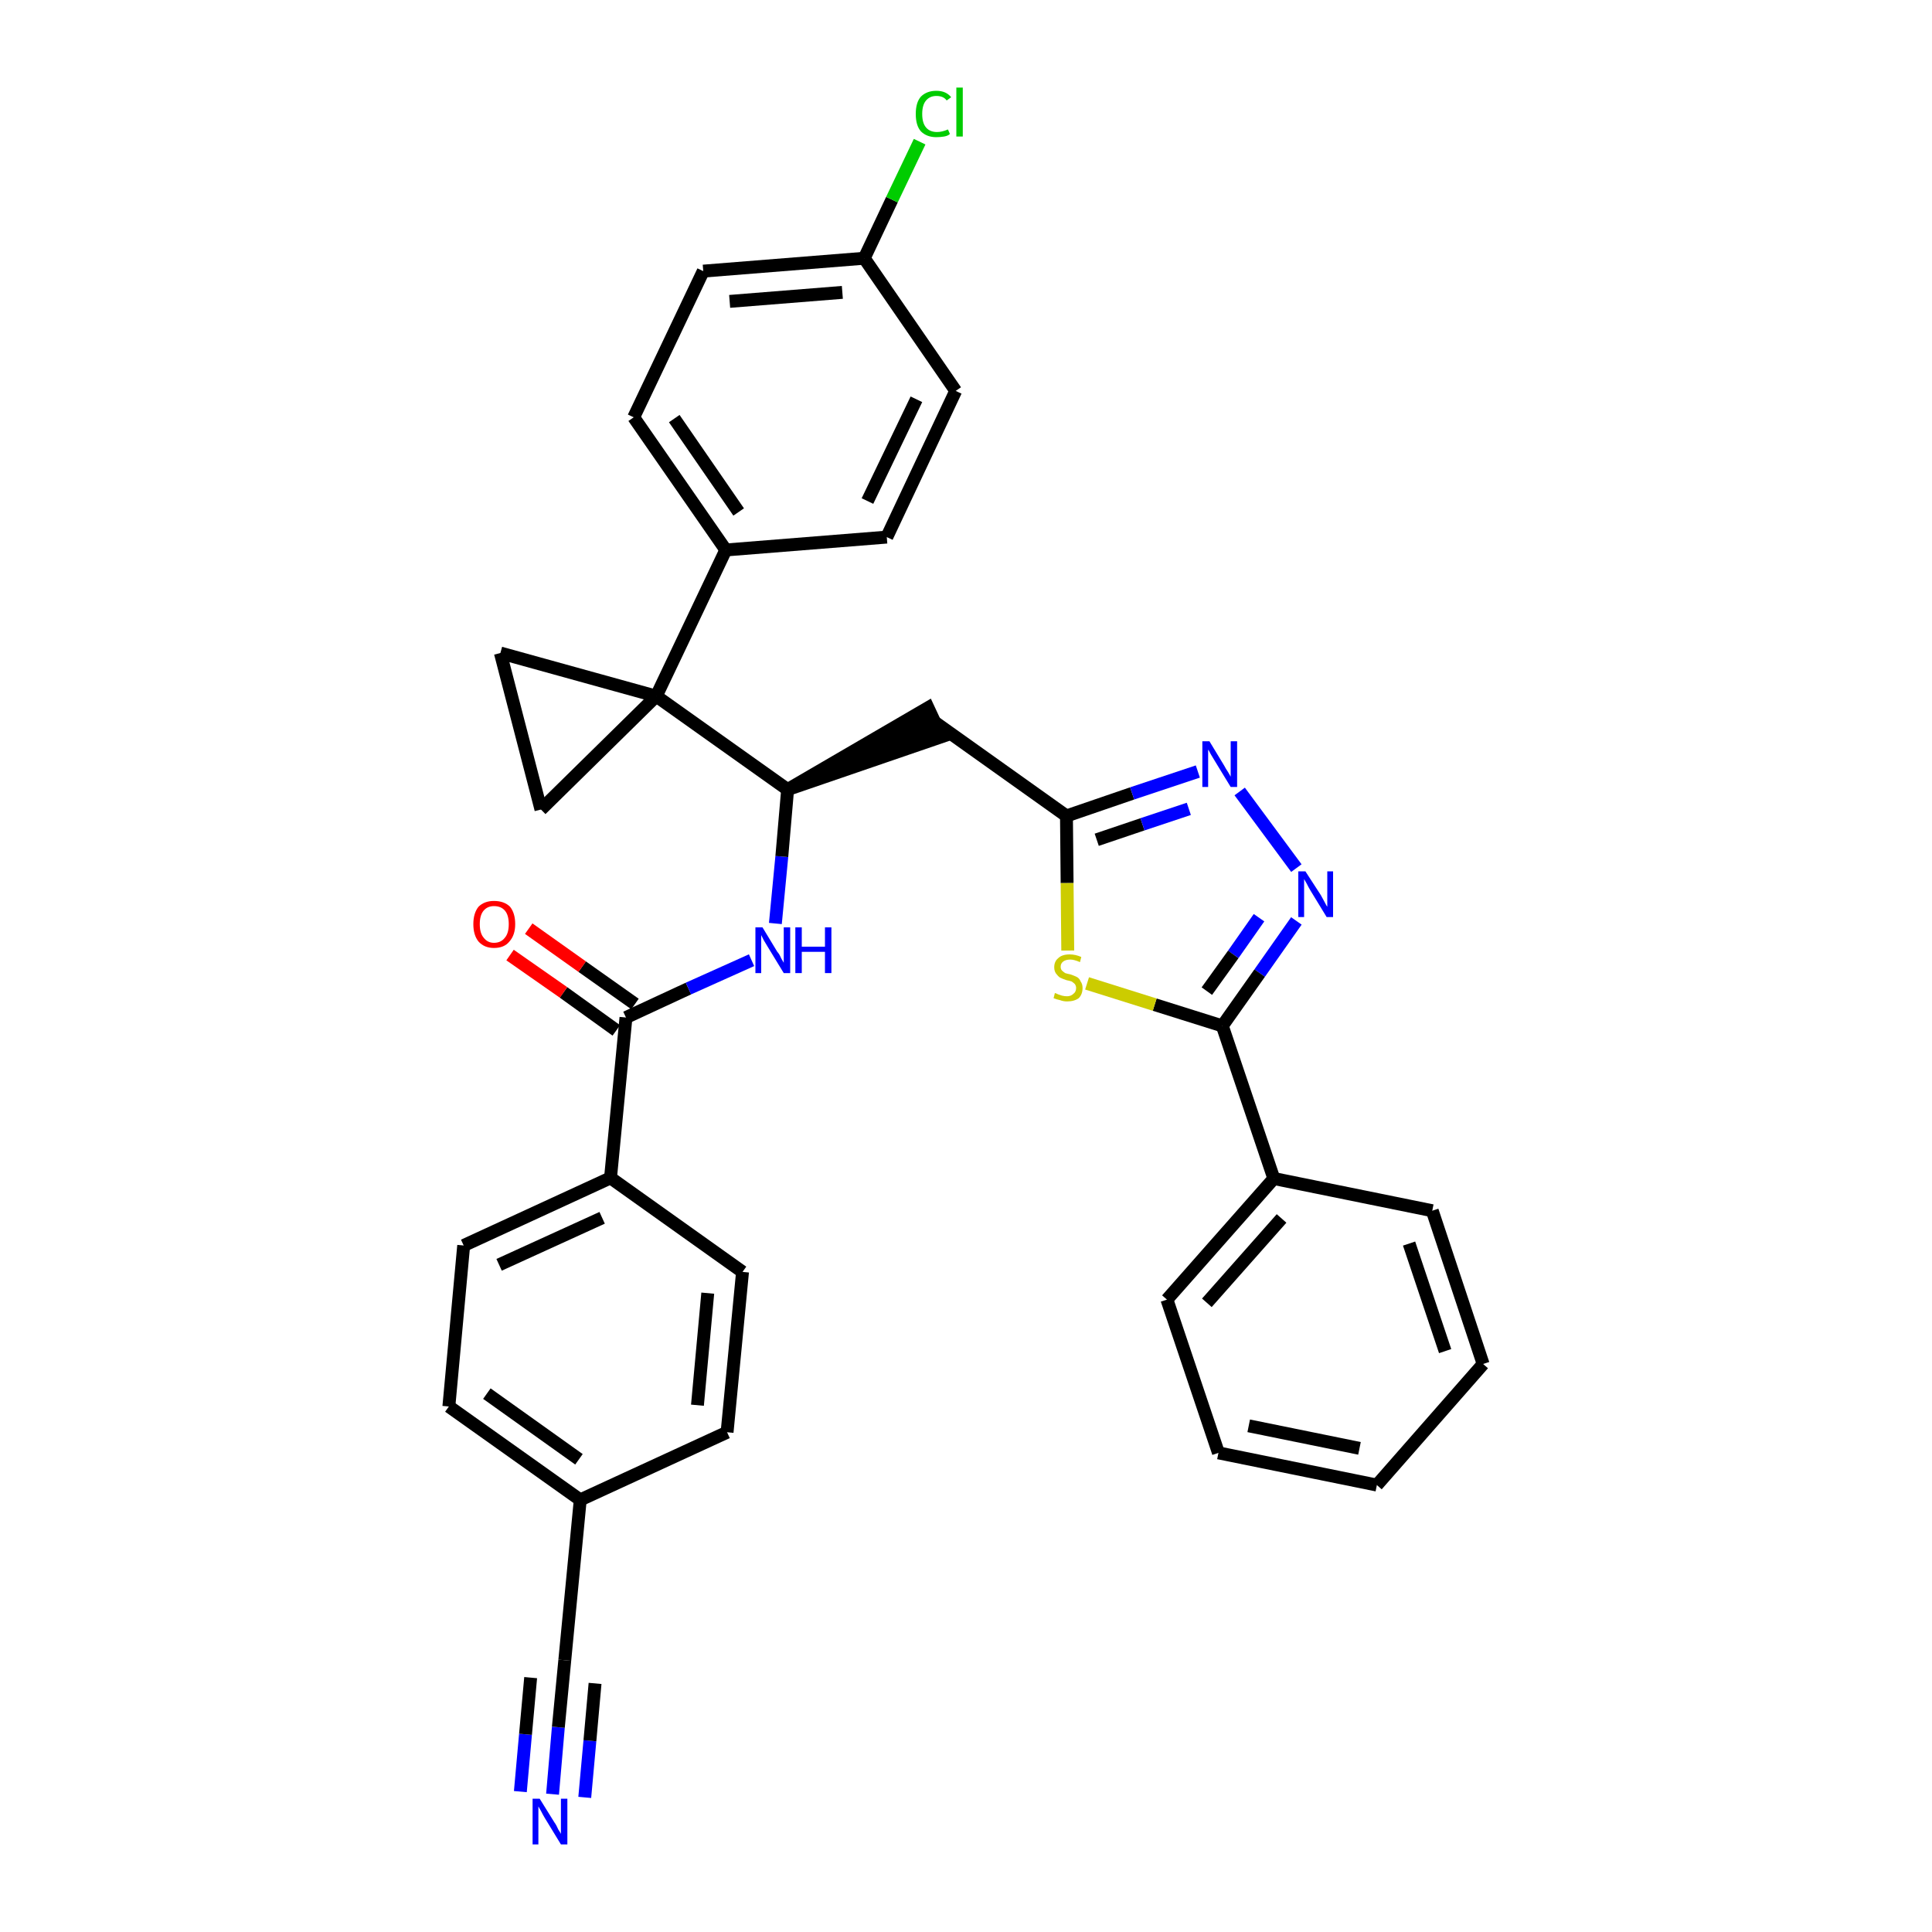 <?xml version='1.0' encoding='iso-8859-1'?>
<svg version='1.1' baseProfile='full'
              xmlns='http://www.w3.org/2000/svg'
                      xmlns:rdkit='http://www.rdkit.org/xml'
                      xmlns:xlink='http://www.w3.org/1999/xlink'
                  xml:space='preserve'
width='300px' height='300px' viewBox='0 0 300 300'>
<!-- END OF HEADER -->
<path class='bond-0 atom-0 atom-1' d='M 85.8,278.6 L 86.7,268.2' style='fill:none;fill-rule:evenodd;stroke:#0000FF;stroke-width:2.0px;stroke-linecap:butt;stroke-linejoin:miter;stroke-opacity:1' />
<path class='bond-0 atom-0 atom-1' d='M 86.7,268.2 L 87.7,257.8' style='fill:none;fill-rule:evenodd;stroke:#000000;stroke-width:2.0px;stroke-linecap:butt;stroke-linejoin:miter;stroke-opacity:1' />
<path class='bond-0 atom-0 atom-1' d='M 90.8,279.1 L 91.6,270.3' style='fill:none;fill-rule:evenodd;stroke:#0000FF;stroke-width:2.0px;stroke-linecap:butt;stroke-linejoin:miter;stroke-opacity:1' />
<path class='bond-0 atom-0 atom-1' d='M 91.6,270.3 L 92.4,261.4' style='fill:none;fill-rule:evenodd;stroke:#000000;stroke-width:2.0px;stroke-linecap:butt;stroke-linejoin:miter;stroke-opacity:1' />
<path class='bond-0 atom-0 atom-1' d='M 80.8,278.2 L 81.6,269.3' style='fill:none;fill-rule:evenodd;stroke:#0000FF;stroke-width:2.0px;stroke-linecap:butt;stroke-linejoin:miter;stroke-opacity:1' />
<path class='bond-0 atom-0 atom-1' d='M 81.6,269.3 L 82.4,260.5' style='fill:none;fill-rule:evenodd;stroke:#000000;stroke-width:2.0px;stroke-linecap:butt;stroke-linejoin:miter;stroke-opacity:1' />
<path class='bond-1 atom-1 atom-2' d='M 87.7,257.8 L 90.1,232.9' style='fill:none;fill-rule:evenodd;stroke:#000000;stroke-width:2.0px;stroke-linecap:butt;stroke-linejoin:miter;stroke-opacity:1' />
<path class='bond-2 atom-2 atom-3' d='M 90.1,232.9 L 69.7,218.4' style='fill:none;fill-rule:evenodd;stroke:#000000;stroke-width:2.0px;stroke-linecap:butt;stroke-linejoin:miter;stroke-opacity:1' />
<path class='bond-2 atom-2 atom-3' d='M 89.9,226.6 L 75.6,216.4' style='fill:none;fill-rule:evenodd;stroke:#000000;stroke-width:2.0px;stroke-linecap:butt;stroke-linejoin:miter;stroke-opacity:1' />
<path class='bond-33 atom-33 atom-2' d='M 112.9,222.4 L 90.1,232.9' style='fill:none;fill-rule:evenodd;stroke:#000000;stroke-width:2.0px;stroke-linecap:butt;stroke-linejoin:miter;stroke-opacity:1' />
<path class='bond-3 atom-3 atom-4' d='M 69.7,218.4 L 72.0,193.4' style='fill:none;fill-rule:evenodd;stroke:#000000;stroke-width:2.0px;stroke-linecap:butt;stroke-linejoin:miter;stroke-opacity:1' />
<path class='bond-4 atom-4 atom-5' d='M 72.0,193.4 L 94.8,182.9' style='fill:none;fill-rule:evenodd;stroke:#000000;stroke-width:2.0px;stroke-linecap:butt;stroke-linejoin:miter;stroke-opacity:1' />
<path class='bond-4 atom-4 atom-5' d='M 77.5,196.4 L 93.5,189.1' style='fill:none;fill-rule:evenodd;stroke:#000000;stroke-width:2.0px;stroke-linecap:butt;stroke-linejoin:miter;stroke-opacity:1' />
<path class='bond-5 atom-5 atom-6' d='M 94.8,182.9 L 97.2,158.0' style='fill:none;fill-rule:evenodd;stroke:#000000;stroke-width:2.0px;stroke-linecap:butt;stroke-linejoin:miter;stroke-opacity:1' />
<path class='bond-31 atom-5 atom-32' d='M 94.8,182.9 L 115.3,197.5' style='fill:none;fill-rule:evenodd;stroke:#000000;stroke-width:2.0px;stroke-linecap:butt;stroke-linejoin:miter;stroke-opacity:1' />
<path class='bond-6 atom-6 atom-7' d='M 98.6,155.9 L 90.4,150.1' style='fill:none;fill-rule:evenodd;stroke:#000000;stroke-width:2.0px;stroke-linecap:butt;stroke-linejoin:miter;stroke-opacity:1' />
<path class='bond-6 atom-6 atom-7' d='M 90.4,150.1 L 82.1,144.2' style='fill:none;fill-rule:evenodd;stroke:#FF0000;stroke-width:2.0px;stroke-linecap:butt;stroke-linejoin:miter;stroke-opacity:1' />
<path class='bond-6 atom-6 atom-7' d='M 95.7,160.0 L 87.5,154.1' style='fill:none;fill-rule:evenodd;stroke:#000000;stroke-width:2.0px;stroke-linecap:butt;stroke-linejoin:miter;stroke-opacity:1' />
<path class='bond-6 atom-6 atom-7' d='M 87.5,154.1 L 79.2,148.3' style='fill:none;fill-rule:evenodd;stroke:#FF0000;stroke-width:2.0px;stroke-linecap:butt;stroke-linejoin:miter;stroke-opacity:1' />
<path class='bond-7 atom-6 atom-8' d='M 97.2,158.0 L 106.9,153.5' style='fill:none;fill-rule:evenodd;stroke:#000000;stroke-width:2.0px;stroke-linecap:butt;stroke-linejoin:miter;stroke-opacity:1' />
<path class='bond-7 atom-6 atom-8' d='M 106.9,153.5 L 116.7,149.1' style='fill:none;fill-rule:evenodd;stroke:#0000FF;stroke-width:2.0px;stroke-linecap:butt;stroke-linejoin:miter;stroke-opacity:1' />
<path class='bond-8 atom-8 atom-9' d='M 120.4,143.4 L 121.4,133.0' style='fill:none;fill-rule:evenodd;stroke:#0000FF;stroke-width:2.0px;stroke-linecap:butt;stroke-linejoin:miter;stroke-opacity:1' />
<path class='bond-8 atom-8 atom-9' d='M 121.4,133.0 L 122.3,122.6' style='fill:none;fill-rule:evenodd;stroke:#000000;stroke-width:2.0px;stroke-linecap:butt;stroke-linejoin:miter;stroke-opacity:1' />
<path class='bond-9 atom-9 atom-10' d='M 122.3,122.6 L 146.2,114.4 L 144.1,109.9 Z' style='fill:#000000;fill-rule:evenodd;fill-opacity:1;stroke:#000000;stroke-width:2.0px;stroke-linecap:butt;stroke-linejoin:miter;stroke-opacity:1;' />
<path class='bond-21 atom-9 atom-22' d='M 122.3,122.6 L 101.9,108.1' style='fill:none;fill-rule:evenodd;stroke:#000000;stroke-width:2.0px;stroke-linecap:butt;stroke-linejoin:miter;stroke-opacity:1' />
<path class='bond-10 atom-10 atom-11' d='M 145.1,112.1 L 165.6,126.7' style='fill:none;fill-rule:evenodd;stroke:#000000;stroke-width:2.0px;stroke-linecap:butt;stroke-linejoin:miter;stroke-opacity:1' />
<path class='bond-11 atom-11 atom-12' d='M 165.6,126.7 L 175.8,123.2' style='fill:none;fill-rule:evenodd;stroke:#000000;stroke-width:2.0px;stroke-linecap:butt;stroke-linejoin:miter;stroke-opacity:1' />
<path class='bond-11 atom-11 atom-12' d='M 175.8,123.2 L 186.0,119.8' style='fill:none;fill-rule:evenodd;stroke:#0000FF;stroke-width:2.0px;stroke-linecap:butt;stroke-linejoin:miter;stroke-opacity:1' />
<path class='bond-11 atom-11 atom-12' d='M 170.3,130.4 L 177.4,128.0' style='fill:none;fill-rule:evenodd;stroke:#000000;stroke-width:2.0px;stroke-linecap:butt;stroke-linejoin:miter;stroke-opacity:1' />
<path class='bond-11 atom-11 atom-12' d='M 177.4,128.0 L 184.6,125.6' style='fill:none;fill-rule:evenodd;stroke:#0000FF;stroke-width:2.0px;stroke-linecap:butt;stroke-linejoin:miter;stroke-opacity:1' />
<path class='bond-34 atom-21 atom-11' d='M 165.8,147.6 L 165.7,137.1' style='fill:none;fill-rule:evenodd;stroke:#CCCC00;stroke-width:2.0px;stroke-linecap:butt;stroke-linejoin:miter;stroke-opacity:1' />
<path class='bond-34 atom-21 atom-11' d='M 165.7,137.1 L 165.6,126.7' style='fill:none;fill-rule:evenodd;stroke:#000000;stroke-width:2.0px;stroke-linecap:butt;stroke-linejoin:miter;stroke-opacity:1' />
<path class='bond-12 atom-12 atom-13' d='M 192.5,122.9 L 201.3,134.8' style='fill:none;fill-rule:evenodd;stroke:#0000FF;stroke-width:2.0px;stroke-linecap:butt;stroke-linejoin:miter;stroke-opacity:1' />
<path class='bond-13 atom-13 atom-14' d='M 201.3,143.0 L 195.6,151.1' style='fill:none;fill-rule:evenodd;stroke:#0000FF;stroke-width:2.0px;stroke-linecap:butt;stroke-linejoin:miter;stroke-opacity:1' />
<path class='bond-13 atom-13 atom-14' d='M 195.6,151.1 L 189.8,159.3' style='fill:none;fill-rule:evenodd;stroke:#000000;stroke-width:2.0px;stroke-linecap:butt;stroke-linejoin:miter;stroke-opacity:1' />
<path class='bond-13 atom-13 atom-14' d='M 195.5,142.5 L 191.5,148.2' style='fill:none;fill-rule:evenodd;stroke:#0000FF;stroke-width:2.0px;stroke-linecap:butt;stroke-linejoin:miter;stroke-opacity:1' />
<path class='bond-13 atom-13 atom-14' d='M 191.5,148.2 L 187.4,153.9' style='fill:none;fill-rule:evenodd;stroke:#000000;stroke-width:2.0px;stroke-linecap:butt;stroke-linejoin:miter;stroke-opacity:1' />
<path class='bond-14 atom-14 atom-15' d='M 189.8,159.3 L 197.8,183.0' style='fill:none;fill-rule:evenodd;stroke:#000000;stroke-width:2.0px;stroke-linecap:butt;stroke-linejoin:miter;stroke-opacity:1' />
<path class='bond-20 atom-14 atom-21' d='M 189.8,159.3 L 179.3,156.0' style='fill:none;fill-rule:evenodd;stroke:#000000;stroke-width:2.0px;stroke-linecap:butt;stroke-linejoin:miter;stroke-opacity:1' />
<path class='bond-20 atom-14 atom-21' d='M 179.3,156.0 L 168.8,152.7' style='fill:none;fill-rule:evenodd;stroke:#CCCC00;stroke-width:2.0px;stroke-linecap:butt;stroke-linejoin:miter;stroke-opacity:1' />
<path class='bond-15 atom-15 atom-16' d='M 197.8,183.0 L 181.2,201.8' style='fill:none;fill-rule:evenodd;stroke:#000000;stroke-width:2.0px;stroke-linecap:butt;stroke-linejoin:miter;stroke-opacity:1' />
<path class='bond-15 atom-15 atom-16' d='M 199.0,189.2 L 187.4,202.3' style='fill:none;fill-rule:evenodd;stroke:#000000;stroke-width:2.0px;stroke-linecap:butt;stroke-linejoin:miter;stroke-opacity:1' />
<path class='bond-36 atom-20 atom-15' d='M 222.4,188.0 L 197.8,183.0' style='fill:none;fill-rule:evenodd;stroke:#000000;stroke-width:2.0px;stroke-linecap:butt;stroke-linejoin:miter;stroke-opacity:1' />
<path class='bond-16 atom-16 atom-17' d='M 181.2,201.8 L 189.2,225.6' style='fill:none;fill-rule:evenodd;stroke:#000000;stroke-width:2.0px;stroke-linecap:butt;stroke-linejoin:miter;stroke-opacity:1' />
<path class='bond-17 atom-17 atom-18' d='M 189.2,225.6 L 213.8,230.6' style='fill:none;fill-rule:evenodd;stroke:#000000;stroke-width:2.0px;stroke-linecap:butt;stroke-linejoin:miter;stroke-opacity:1' />
<path class='bond-17 atom-17 atom-18' d='M 193.9,221.4 L 211.1,224.9' style='fill:none;fill-rule:evenodd;stroke:#000000;stroke-width:2.0px;stroke-linecap:butt;stroke-linejoin:miter;stroke-opacity:1' />
<path class='bond-18 atom-18 atom-19' d='M 213.8,230.6 L 230.3,211.8' style='fill:none;fill-rule:evenodd;stroke:#000000;stroke-width:2.0px;stroke-linecap:butt;stroke-linejoin:miter;stroke-opacity:1' />
<path class='bond-19 atom-19 atom-20' d='M 230.3,211.8 L 222.4,188.0' style='fill:none;fill-rule:evenodd;stroke:#000000;stroke-width:2.0px;stroke-linecap:butt;stroke-linejoin:miter;stroke-opacity:1' />
<path class='bond-19 atom-19 atom-20' d='M 224.4,209.8 L 218.8,193.1' style='fill:none;fill-rule:evenodd;stroke:#000000;stroke-width:2.0px;stroke-linecap:butt;stroke-linejoin:miter;stroke-opacity:1' />
<path class='bond-22 atom-22 atom-23' d='M 101.9,108.1 L 112.7,85.4' style='fill:none;fill-rule:evenodd;stroke:#000000;stroke-width:2.0px;stroke-linecap:butt;stroke-linejoin:miter;stroke-opacity:1' />
<path class='bond-29 atom-22 atom-30' d='M 101.9,108.1 L 77.7,101.4' style='fill:none;fill-rule:evenodd;stroke:#000000;stroke-width:2.0px;stroke-linecap:butt;stroke-linejoin:miter;stroke-opacity:1' />
<path class='bond-35 atom-31 atom-22' d='M 84.0,125.7 L 101.9,108.1' style='fill:none;fill-rule:evenodd;stroke:#000000;stroke-width:2.0px;stroke-linecap:butt;stroke-linejoin:miter;stroke-opacity:1' />
<path class='bond-23 atom-23 atom-24' d='M 112.7,85.4 L 98.4,64.8' style='fill:none;fill-rule:evenodd;stroke:#000000;stroke-width:2.0px;stroke-linecap:butt;stroke-linejoin:miter;stroke-opacity:1' />
<path class='bond-23 atom-23 atom-24' d='M 114.7,79.5 L 104.7,65.0' style='fill:none;fill-rule:evenodd;stroke:#000000;stroke-width:2.0px;stroke-linecap:butt;stroke-linejoin:miter;stroke-opacity:1' />
<path class='bond-37 atom-29 atom-23' d='M 137.7,83.4 L 112.7,85.4' style='fill:none;fill-rule:evenodd;stroke:#000000;stroke-width:2.0px;stroke-linecap:butt;stroke-linejoin:miter;stroke-opacity:1' />
<path class='bond-24 atom-24 atom-25' d='M 98.4,64.8 L 109.2,42.1' style='fill:none;fill-rule:evenodd;stroke:#000000;stroke-width:2.0px;stroke-linecap:butt;stroke-linejoin:miter;stroke-opacity:1' />
<path class='bond-25 atom-25 atom-26' d='M 109.2,42.1 L 134.2,40.1' style='fill:none;fill-rule:evenodd;stroke:#000000;stroke-width:2.0px;stroke-linecap:butt;stroke-linejoin:miter;stroke-opacity:1' />
<path class='bond-25 atom-25 atom-26' d='M 113.3,46.8 L 130.8,45.4' style='fill:none;fill-rule:evenodd;stroke:#000000;stroke-width:2.0px;stroke-linecap:butt;stroke-linejoin:miter;stroke-opacity:1' />
<path class='bond-26 atom-26 atom-27' d='M 134.2,40.1 L 138.5,31.0' style='fill:none;fill-rule:evenodd;stroke:#000000;stroke-width:2.0px;stroke-linecap:butt;stroke-linejoin:miter;stroke-opacity:1' />
<path class='bond-26 atom-26 atom-27' d='M 138.5,31.0 L 142.8,22.0' style='fill:none;fill-rule:evenodd;stroke:#00CC00;stroke-width:2.0px;stroke-linecap:butt;stroke-linejoin:miter;stroke-opacity:1' />
<path class='bond-27 atom-26 atom-28' d='M 134.2,40.1 L 148.4,60.7' style='fill:none;fill-rule:evenodd;stroke:#000000;stroke-width:2.0px;stroke-linecap:butt;stroke-linejoin:miter;stroke-opacity:1' />
<path class='bond-28 atom-28 atom-29' d='M 148.4,60.7 L 137.7,83.4' style='fill:none;fill-rule:evenodd;stroke:#000000;stroke-width:2.0px;stroke-linecap:butt;stroke-linejoin:miter;stroke-opacity:1' />
<path class='bond-28 atom-28 atom-29' d='M 142.3,62.0 L 134.7,77.8' style='fill:none;fill-rule:evenodd;stroke:#000000;stroke-width:2.0px;stroke-linecap:butt;stroke-linejoin:miter;stroke-opacity:1' />
<path class='bond-30 atom-30 atom-31' d='M 77.7,101.4 L 84.0,125.7' style='fill:none;fill-rule:evenodd;stroke:#000000;stroke-width:2.0px;stroke-linecap:butt;stroke-linejoin:miter;stroke-opacity:1' />
<path class='bond-32 atom-32 atom-33' d='M 115.3,197.5 L 112.9,222.4' style='fill:none;fill-rule:evenodd;stroke:#000000;stroke-width:2.0px;stroke-linecap:butt;stroke-linejoin:miter;stroke-opacity:1' />
<path class='bond-32 atom-32 atom-33' d='M 109.9,200.8 L 108.3,218.2' style='fill:none;fill-rule:evenodd;stroke:#000000;stroke-width:2.0px;stroke-linecap:butt;stroke-linejoin:miter;stroke-opacity:1' />
<path  class='atom-0' d='M 83.8 279.3
L 86.1 283.0
Q 86.4 283.4, 86.7 284.1
Q 87.1 284.7, 87.1 284.8
L 87.1 279.3
L 88.1 279.3
L 88.1 286.4
L 87.1 286.4
L 84.6 282.3
Q 84.3 281.8, 84.0 281.2
Q 83.7 280.7, 83.6 280.5
L 83.6 286.4
L 82.7 286.4
L 82.7 279.3
L 83.8 279.3
' fill='#0000FF'/>
<path  class='atom-7' d='M 73.5 143.5
Q 73.5 141.8, 74.3 140.8
Q 75.2 139.9, 76.7 139.9
Q 78.3 139.9, 79.2 140.8
Q 80.0 141.8, 80.0 143.5
Q 80.0 145.2, 79.1 146.2
Q 78.3 147.2, 76.7 147.2
Q 75.2 147.2, 74.3 146.2
Q 73.5 145.2, 73.5 143.5
M 76.7 146.4
Q 77.8 146.4, 78.4 145.6
Q 79.0 144.9, 79.0 143.5
Q 79.0 142.1, 78.4 141.4
Q 77.8 140.7, 76.7 140.7
Q 75.7 140.7, 75.1 141.4
Q 74.5 142.1, 74.5 143.5
Q 74.5 144.9, 75.1 145.6
Q 75.7 146.4, 76.7 146.4
' fill='#FF0000'/>
<path  class='atom-8' d='M 118.4 144.0
L 120.7 147.8
Q 121.0 148.1, 121.3 148.8
Q 121.7 149.5, 121.7 149.5
L 121.7 144.0
L 122.7 144.0
L 122.7 151.1
L 121.7 151.1
L 119.2 147.0
Q 118.9 146.5, 118.6 146.0
Q 118.3 145.4, 118.2 145.2
L 118.2 151.1
L 117.3 151.1
L 117.3 144.0
L 118.4 144.0
' fill='#0000FF'/>
<path  class='atom-8' d='M 123.5 144.0
L 124.5 144.0
L 124.5 147.0
L 128.1 147.0
L 128.1 144.0
L 129.1 144.0
L 129.1 151.1
L 128.1 151.1
L 128.1 147.8
L 124.5 147.8
L 124.5 151.1
L 123.5 151.1
L 123.5 144.0
' fill='#0000FF'/>
<path  class='atom-12' d='M 187.8 115.1
L 190.1 118.9
Q 190.3 119.3, 190.7 119.9
Q 191.1 120.6, 191.1 120.6
L 191.1 115.1
L 192.1 115.1
L 192.1 122.2
L 191.1 122.2
L 188.6 118.1
Q 188.3 117.6, 188.0 117.1
Q 187.7 116.5, 187.6 116.4
L 187.6 122.2
L 186.7 122.2
L 186.7 115.1
L 187.8 115.1
' fill='#0000FF'/>
<path  class='atom-13' d='M 202.7 135.3
L 205.1 139.0
Q 205.3 139.4, 205.7 140.1
Q 206.0 140.7, 206.1 140.8
L 206.1 135.3
L 207.0 135.3
L 207.0 142.4
L 206.0 142.4
L 203.5 138.3
Q 203.2 137.8, 202.9 137.2
Q 202.6 136.7, 202.5 136.5
L 202.5 142.4
L 201.6 142.4
L 201.6 135.3
L 202.7 135.3
' fill='#0000FF'/>
<path  class='atom-21' d='M 163.8 154.2
Q 163.9 154.2, 164.3 154.4
Q 164.6 154.5, 164.9 154.6
Q 165.3 154.7, 165.7 154.7
Q 166.3 154.7, 166.7 154.3
Q 167.1 154.0, 167.1 153.4
Q 167.1 153.1, 166.9 152.8
Q 166.7 152.6, 166.4 152.4
Q 166.1 152.3, 165.6 152.2
Q 165.0 152.0, 164.6 151.8
Q 164.3 151.6, 164.0 151.2
Q 163.7 150.8, 163.7 150.2
Q 163.7 149.3, 164.3 148.8
Q 164.9 148.2, 166.1 148.2
Q 167.0 148.2, 167.9 148.6
L 167.7 149.4
Q 166.8 149.0, 166.2 149.0
Q 165.5 149.0, 165.1 149.3
Q 164.7 149.6, 164.7 150.1
Q 164.7 150.5, 164.9 150.7
Q 165.1 150.9, 165.4 151.1
Q 165.7 151.2, 166.2 151.3
Q 166.8 151.5, 167.2 151.7
Q 167.6 151.9, 167.8 152.4
Q 168.1 152.8, 168.1 153.4
Q 168.1 154.4, 167.5 155.0
Q 166.8 155.5, 165.7 155.5
Q 165.1 155.5, 164.6 155.3
Q 164.1 155.2, 163.6 155.0
L 163.8 154.2
' fill='#CCCC00'/>
<path  class='atom-27' d='M 142.2 17.7
Q 142.2 15.9, 143.0 15.0
Q 143.9 14.1, 145.4 14.1
Q 146.9 14.1, 147.7 15.1
L 147.0 15.6
Q 146.5 14.9, 145.4 14.9
Q 144.4 14.9, 143.8 15.6
Q 143.2 16.3, 143.2 17.7
Q 143.2 19.1, 143.8 19.8
Q 144.4 20.5, 145.5 20.5
Q 146.3 20.5, 147.2 20.1
L 147.5 20.8
Q 147.2 21.1, 146.6 21.2
Q 146.0 21.3, 145.4 21.3
Q 143.9 21.3, 143.0 20.4
Q 142.2 19.5, 142.2 17.7
' fill='#00CC00'/>
<path  class='atom-27' d='M 148.5 13.6
L 149.5 13.6
L 149.5 21.2
L 148.5 21.2
L 148.5 13.6
' fill='#00CC00'/>
</svg>
